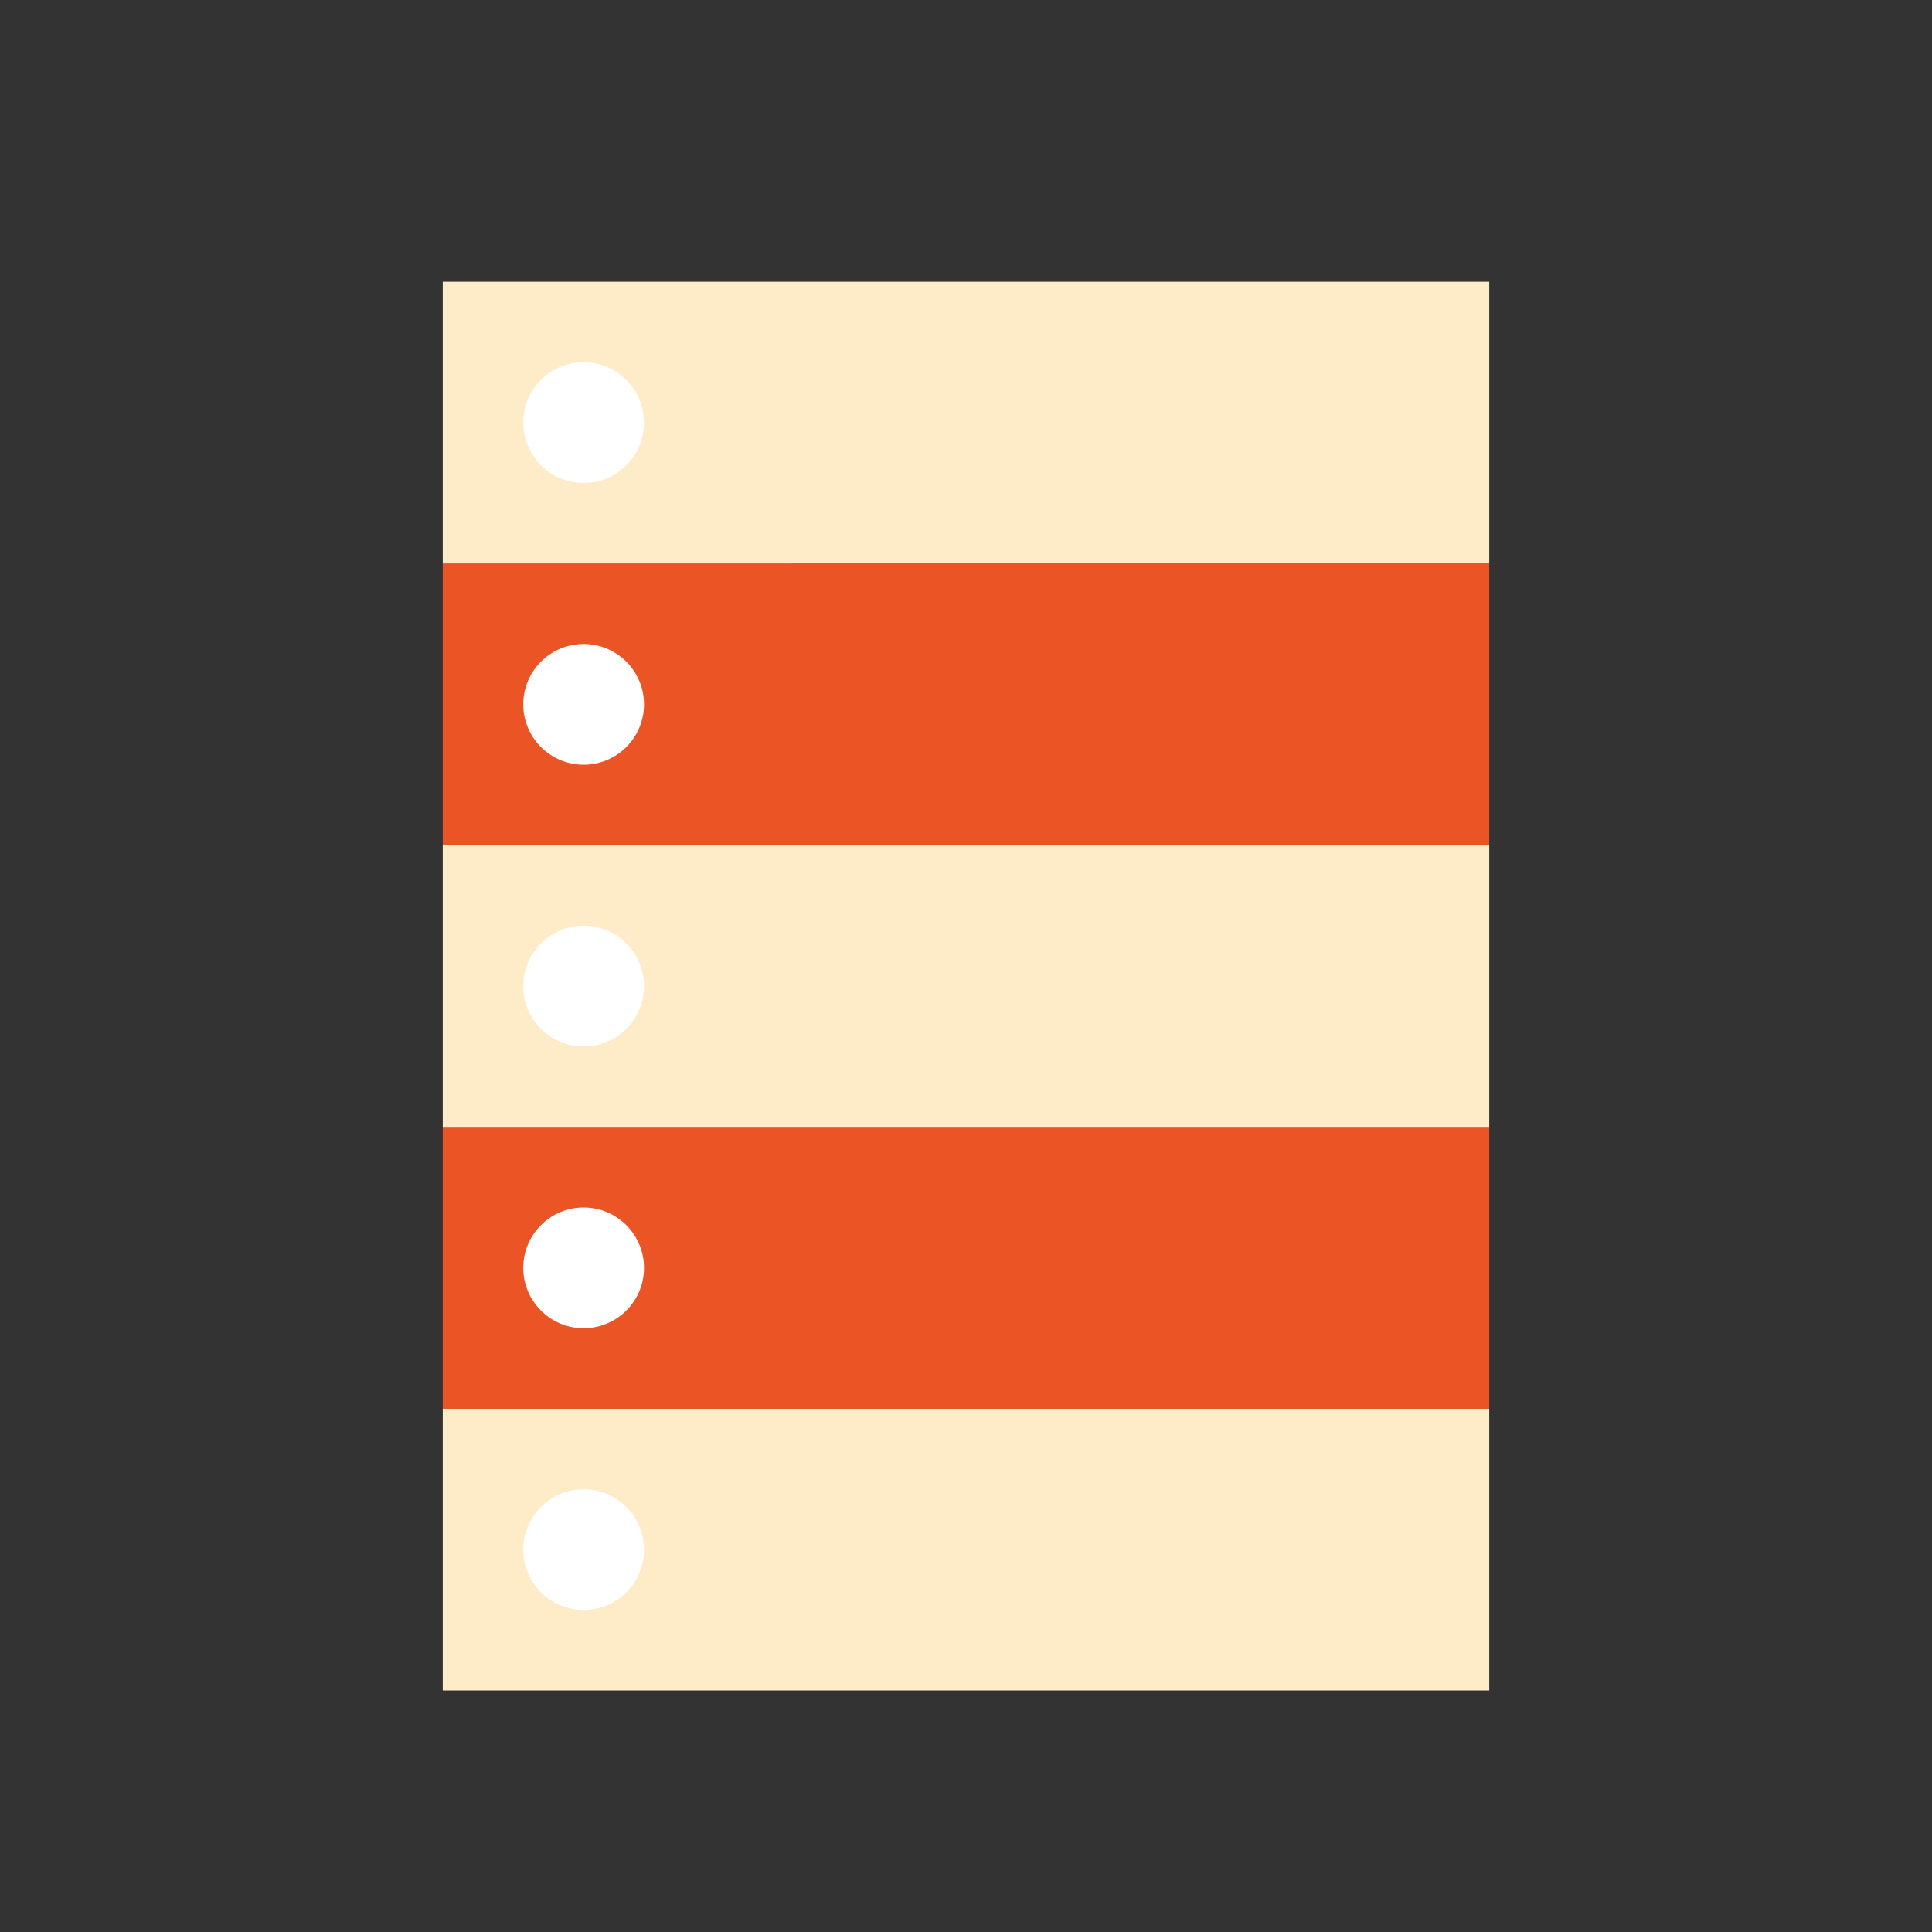 <svg id="server" xmlns="http://www.w3.org/2000/svg" width="48" height="48" viewBox="0 0 48 48">
  <rect x="0" y="0" width="48" height="48" fill="#333333" stroke="none"/>
  <defs>
    <style>
      .vi-primary {
        fill: #eb5424;
      }

      .vi-primary, .vi-accent, .vi-prop {
        fill-rule: evenodd;
      }

      .vi-accent {
        fill: #feebc8;
      }

      .vi-prop {
        fill: #fff;
      }
    </style>
  </defs>
  <path class="vi-primary" d="M11,14H37v7H11V14Zm0,14H37v7H11V28Z"/>
  <path class="vi-accent" d="M11,7H37v7H11V7Zm0,14H37v7H11V21Zm0,14H37v7H11V35Z"/>
  <path class="vi-prop" d="M14.5,37A1.5,1.5,0,1,1,13,38.5,1.5,1.5,0,0,1,14.5,37Zm0-7A1.5,1.5,0,1,1,13,31.5,1.5,1.5,0,0,1,14.5,30Zm0-7A1.5,1.5,0,1,1,13,24.5,1.5,1.5,0,0,1,14.5,23Zm0-7A1.5,1.5,0,1,1,13,17.5,1.5,1.5,0,0,1,14.5,16Zm0-7A1.5,1.5,0,1,1,13,10.5,1.5,1.5,0,0,1,14.5,9Z"/>
</svg>
